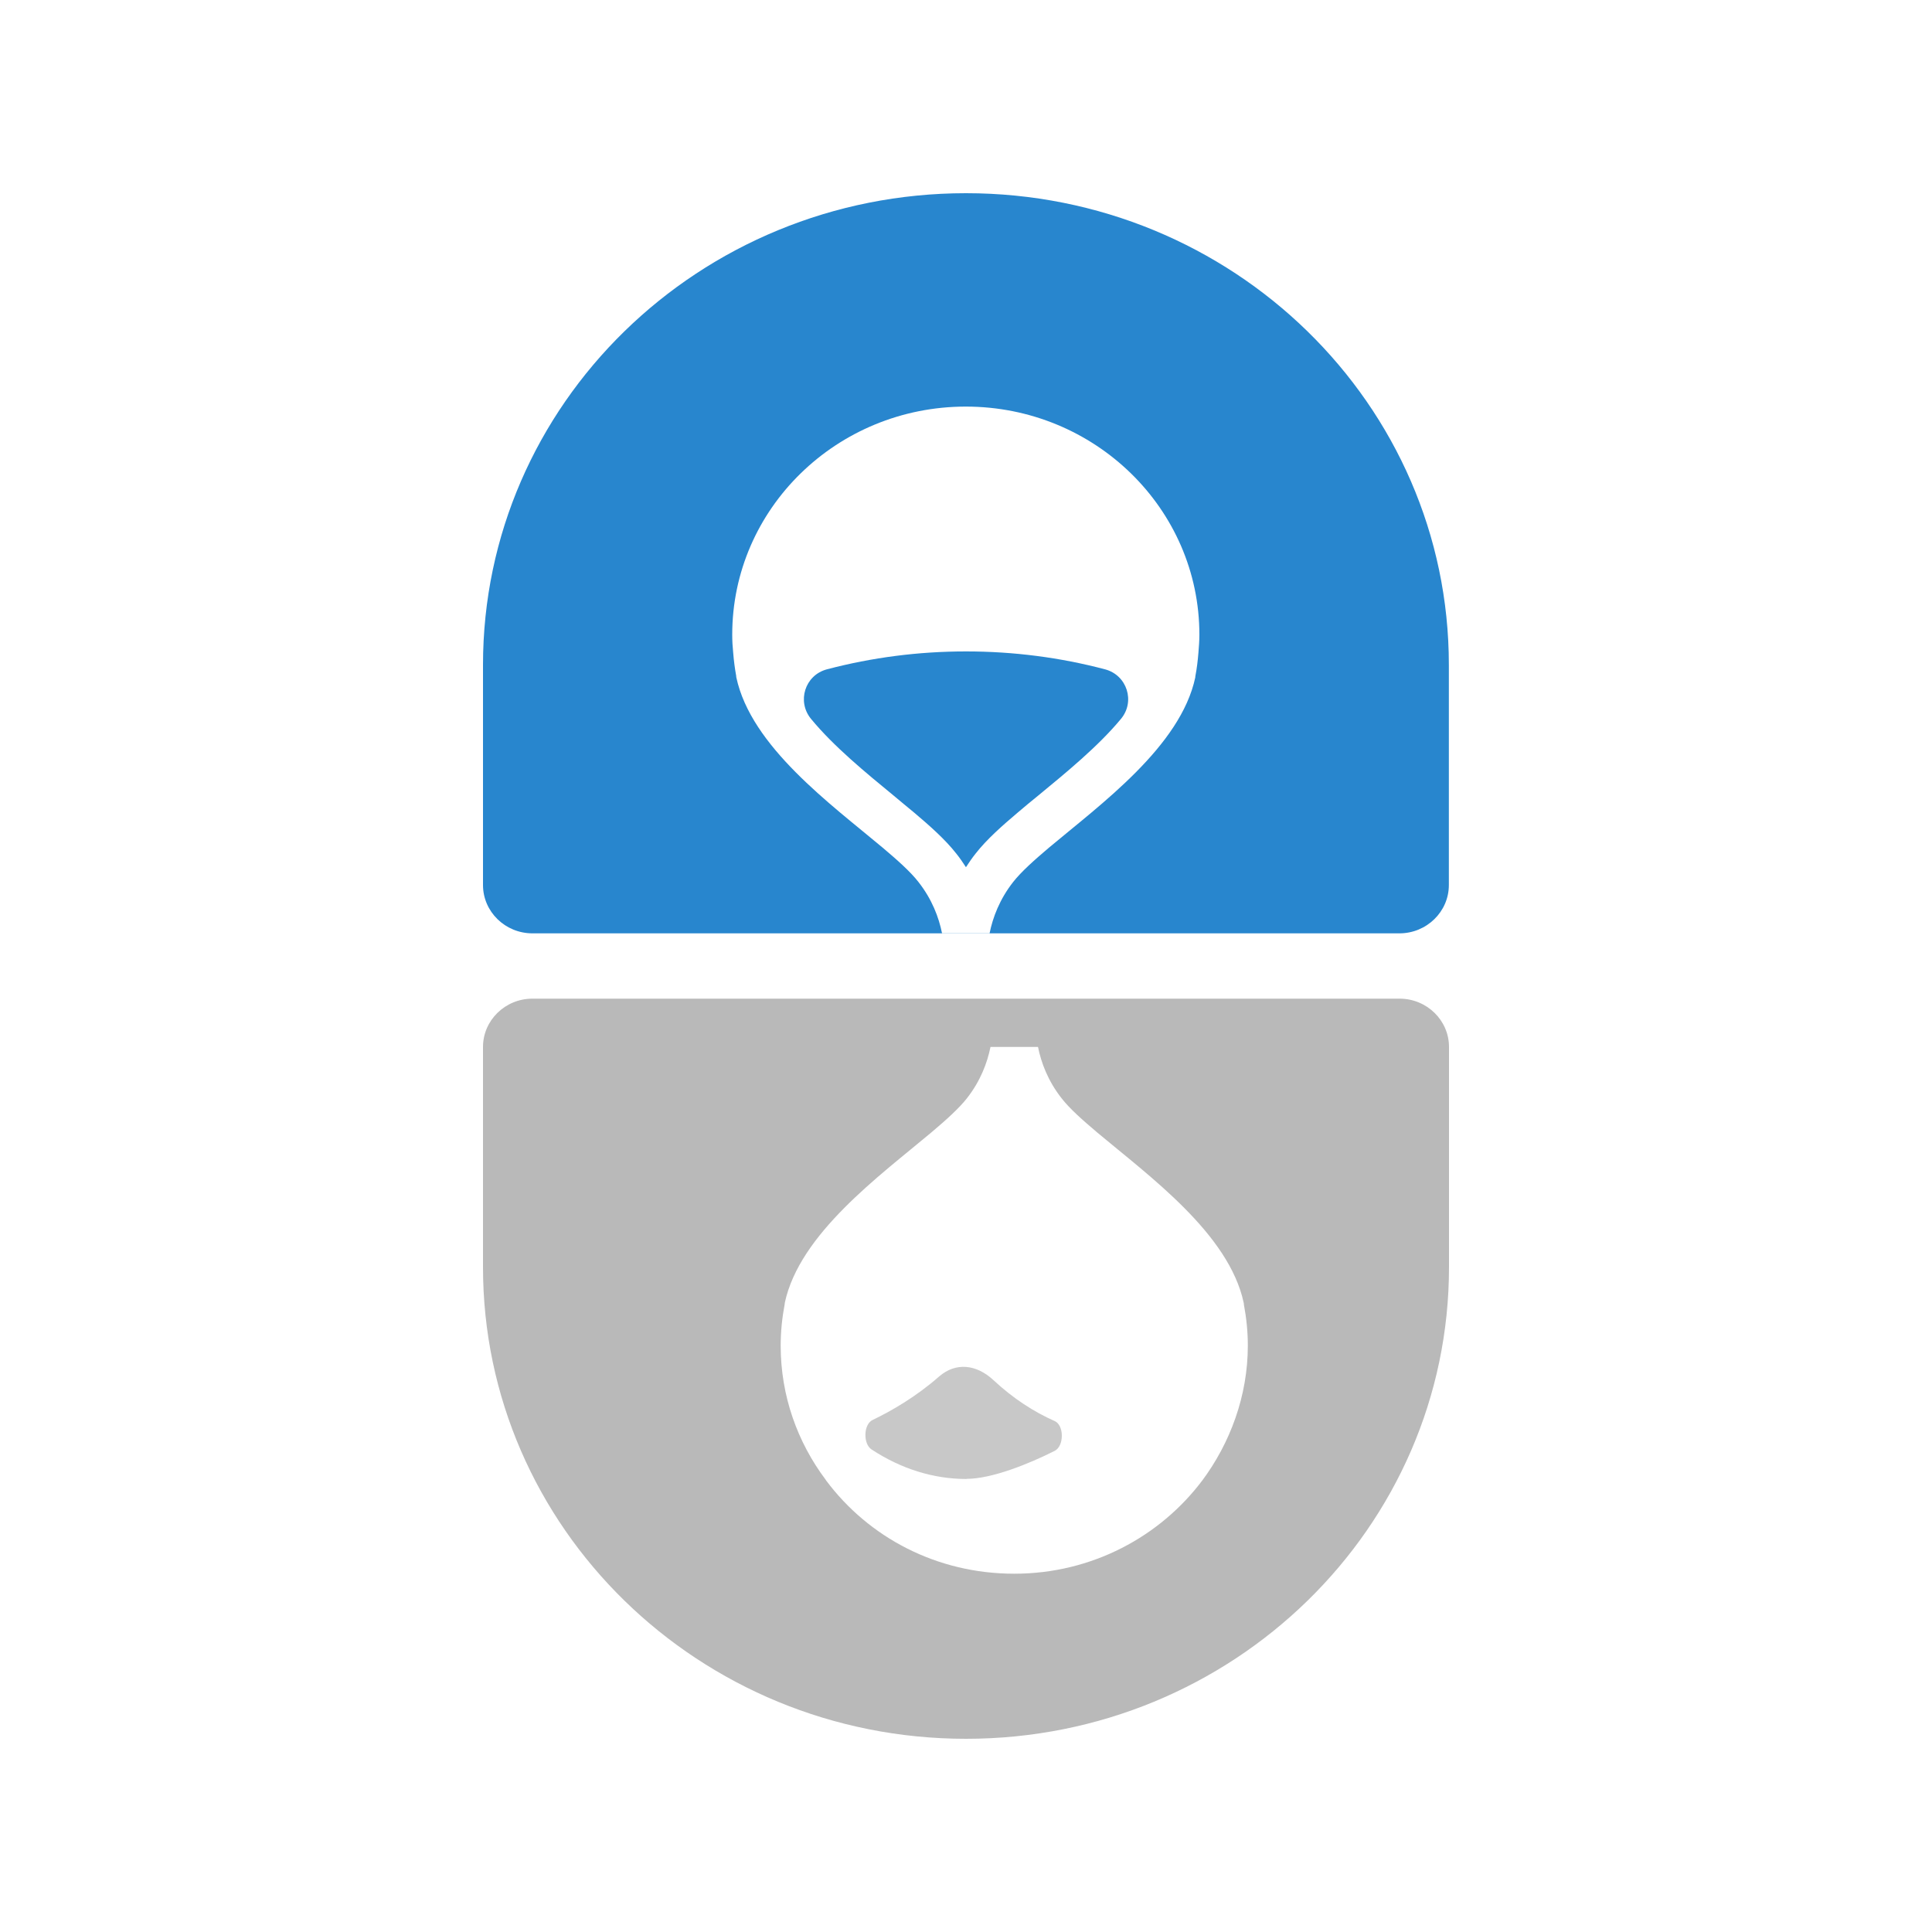 <svg width="40" height="40" viewBox="0 0 40 40" fill="none" xmlns="http://www.w3.org/2000/svg">
<rect width="40" height="40" rx="8" fill="white"/>
<path d="M10 26.235C10 31.627 14.475 36 20 36C25.522 36 30 31.63 30 26.235V21.676C30 21.125 29.541 20.676 28.976 20.676H11.024C10.459 20.676 10 21.125 10 21.676V26.235Z" fill="#B9B9B9"/>
<path d="M20 4C14.475 4 10 8.37 10 13.765V18.324C10 18.875 10.459 19.324 11.024 19.324H28.973C29.537 19.324 29.997 18.875 29.997 18.324V13.765C29.997 8.37 25.522 4 20 4Z" fill="#2886CE"/>
<path d="M20.977 18.26C21.141 18.052 21.404 17.815 21.715 17.552C22.788 16.652 24.442 15.454 24.747 14.025C24.747 14.015 24.747 14.006 24.75 13.993C24.78 13.836 24.799 13.676 24.812 13.515C24.822 13.39 24.832 13.265 24.832 13.14C24.832 10.533 22.667 8.418 19.996 8.418C17.326 8.418 15.16 10.533 15.16 13.14C15.16 13.269 15.167 13.39 15.18 13.515C15.193 13.676 15.213 13.836 15.242 13.993C15.242 14.002 15.242 14.012 15.245 14.025C15.551 15.457 17.204 16.652 18.277 17.552C18.585 17.812 18.851 18.049 19.015 18.26C19.297 18.619 19.438 18.994 19.504 19.324H20.488C20.554 18.997 20.695 18.619 20.977 18.26Z" fill="white"/>
<path d="M20 17.956C19.938 17.86 19.872 17.764 19.8 17.674C19.57 17.379 19.242 17.091 18.924 16.822C18.793 16.713 18.651 16.598 18.507 16.476C17.93 16.002 17.26 15.454 16.791 14.883C16.496 14.525 16.663 13.98 17.119 13.858C18.054 13.612 19.016 13.487 20 13.487C20.984 13.487 21.949 13.612 22.88 13.858C23.336 13.98 23.507 14.525 23.209 14.883C22.739 15.451 22.07 15.998 21.493 16.473C21.348 16.591 21.207 16.706 21.076 16.819C20.758 17.088 20.43 17.376 20.2 17.671C20.128 17.761 20.062 17.857 20 17.953V17.956Z" fill="#2886CE"/>
<g filter="url(#filter0_i_1619_2289)">
<path d="M23.884 29.663C24.468 28.881 24.835 27.901 24.835 26.859C24.835 26.568 24.805 26.283 24.753 26.007C24.753 25.998 24.753 25.988 24.75 25.975C24.445 24.543 22.791 23.348 21.718 22.448C21.41 22.188 21.144 21.951 20.98 21.74C20.698 21.381 20.557 21.006 20.491 20.676H19.507C19.441 21.003 19.3 21.381 19.018 21.74C18.854 21.948 18.592 22.185 18.28 22.448C17.207 23.348 15.553 24.546 15.248 25.975C15.248 25.985 15.248 25.994 15.245 26.007C15.193 26.283 15.163 26.568 15.163 26.859C15.163 27.901 15.511 28.859 16.095 29.637L16.105 29.653C16.984 30.829 18.391 31.582 19.999 31.582C21.607 31.582 23.024 30.813 23.903 29.637L23.884 29.663Z" fill="white"/>
</g>
<path d="M20.012 30.621C19.32 30.621 18.654 30.409 18.044 30.009C17.867 29.893 17.877 29.49 18.064 29.4C18.47 29.205 18.966 28.916 19.442 28.5C19.793 28.195 20.219 28.25 20.567 28.573C20.98 28.958 21.41 29.233 21.837 29.422C22.033 29.509 22.033 29.938 21.837 30.038C21.299 30.31 20.531 30.618 20.012 30.618V30.621Z" fill="#C8C8C8"/>
<path d="M21.985 29.195C22.021 29.201 22.061 29.208 22.097 29.214C22.061 29.208 22.021 29.198 21.985 29.195Z" fill="white"/>
<defs>
<filter id="filter0_i_1619_2289" x="15.163" y="20.676" width="10.672" height="11.906" filterUnits="userSpaceOnUse" color-interpolation-filters="sRGB">
<feFlood flood-opacity="0" result="BackgroundImageFix"/>
<feBlend mode="normal" in="SourceGraphic" in2="BackgroundImageFix" result="shape"/>
<feColorMatrix in="SourceAlpha" type="matrix" values="0 0 0 0 0 0 0 0 0 0 0 0 0 0 0 0 0 0 127 0" result="hardAlpha"/>
<feOffset dx="1" dy="1"/>
<feGaussianBlur stdDeviation="0.5"/>
<feComposite in2="hardAlpha" operator="arithmetic" k2="-1" k3="1"/>
<feColorMatrix type="matrix" values="0 0 0 0 0.753 0 0 0 0 0.753 0 0 0 0 0.753 0 0 0 0.1 0"/>
<feBlend mode="normal" in2="shape" result="effect1_innerShadow_1619_2289"/>
</filter>
</defs>
</svg>
